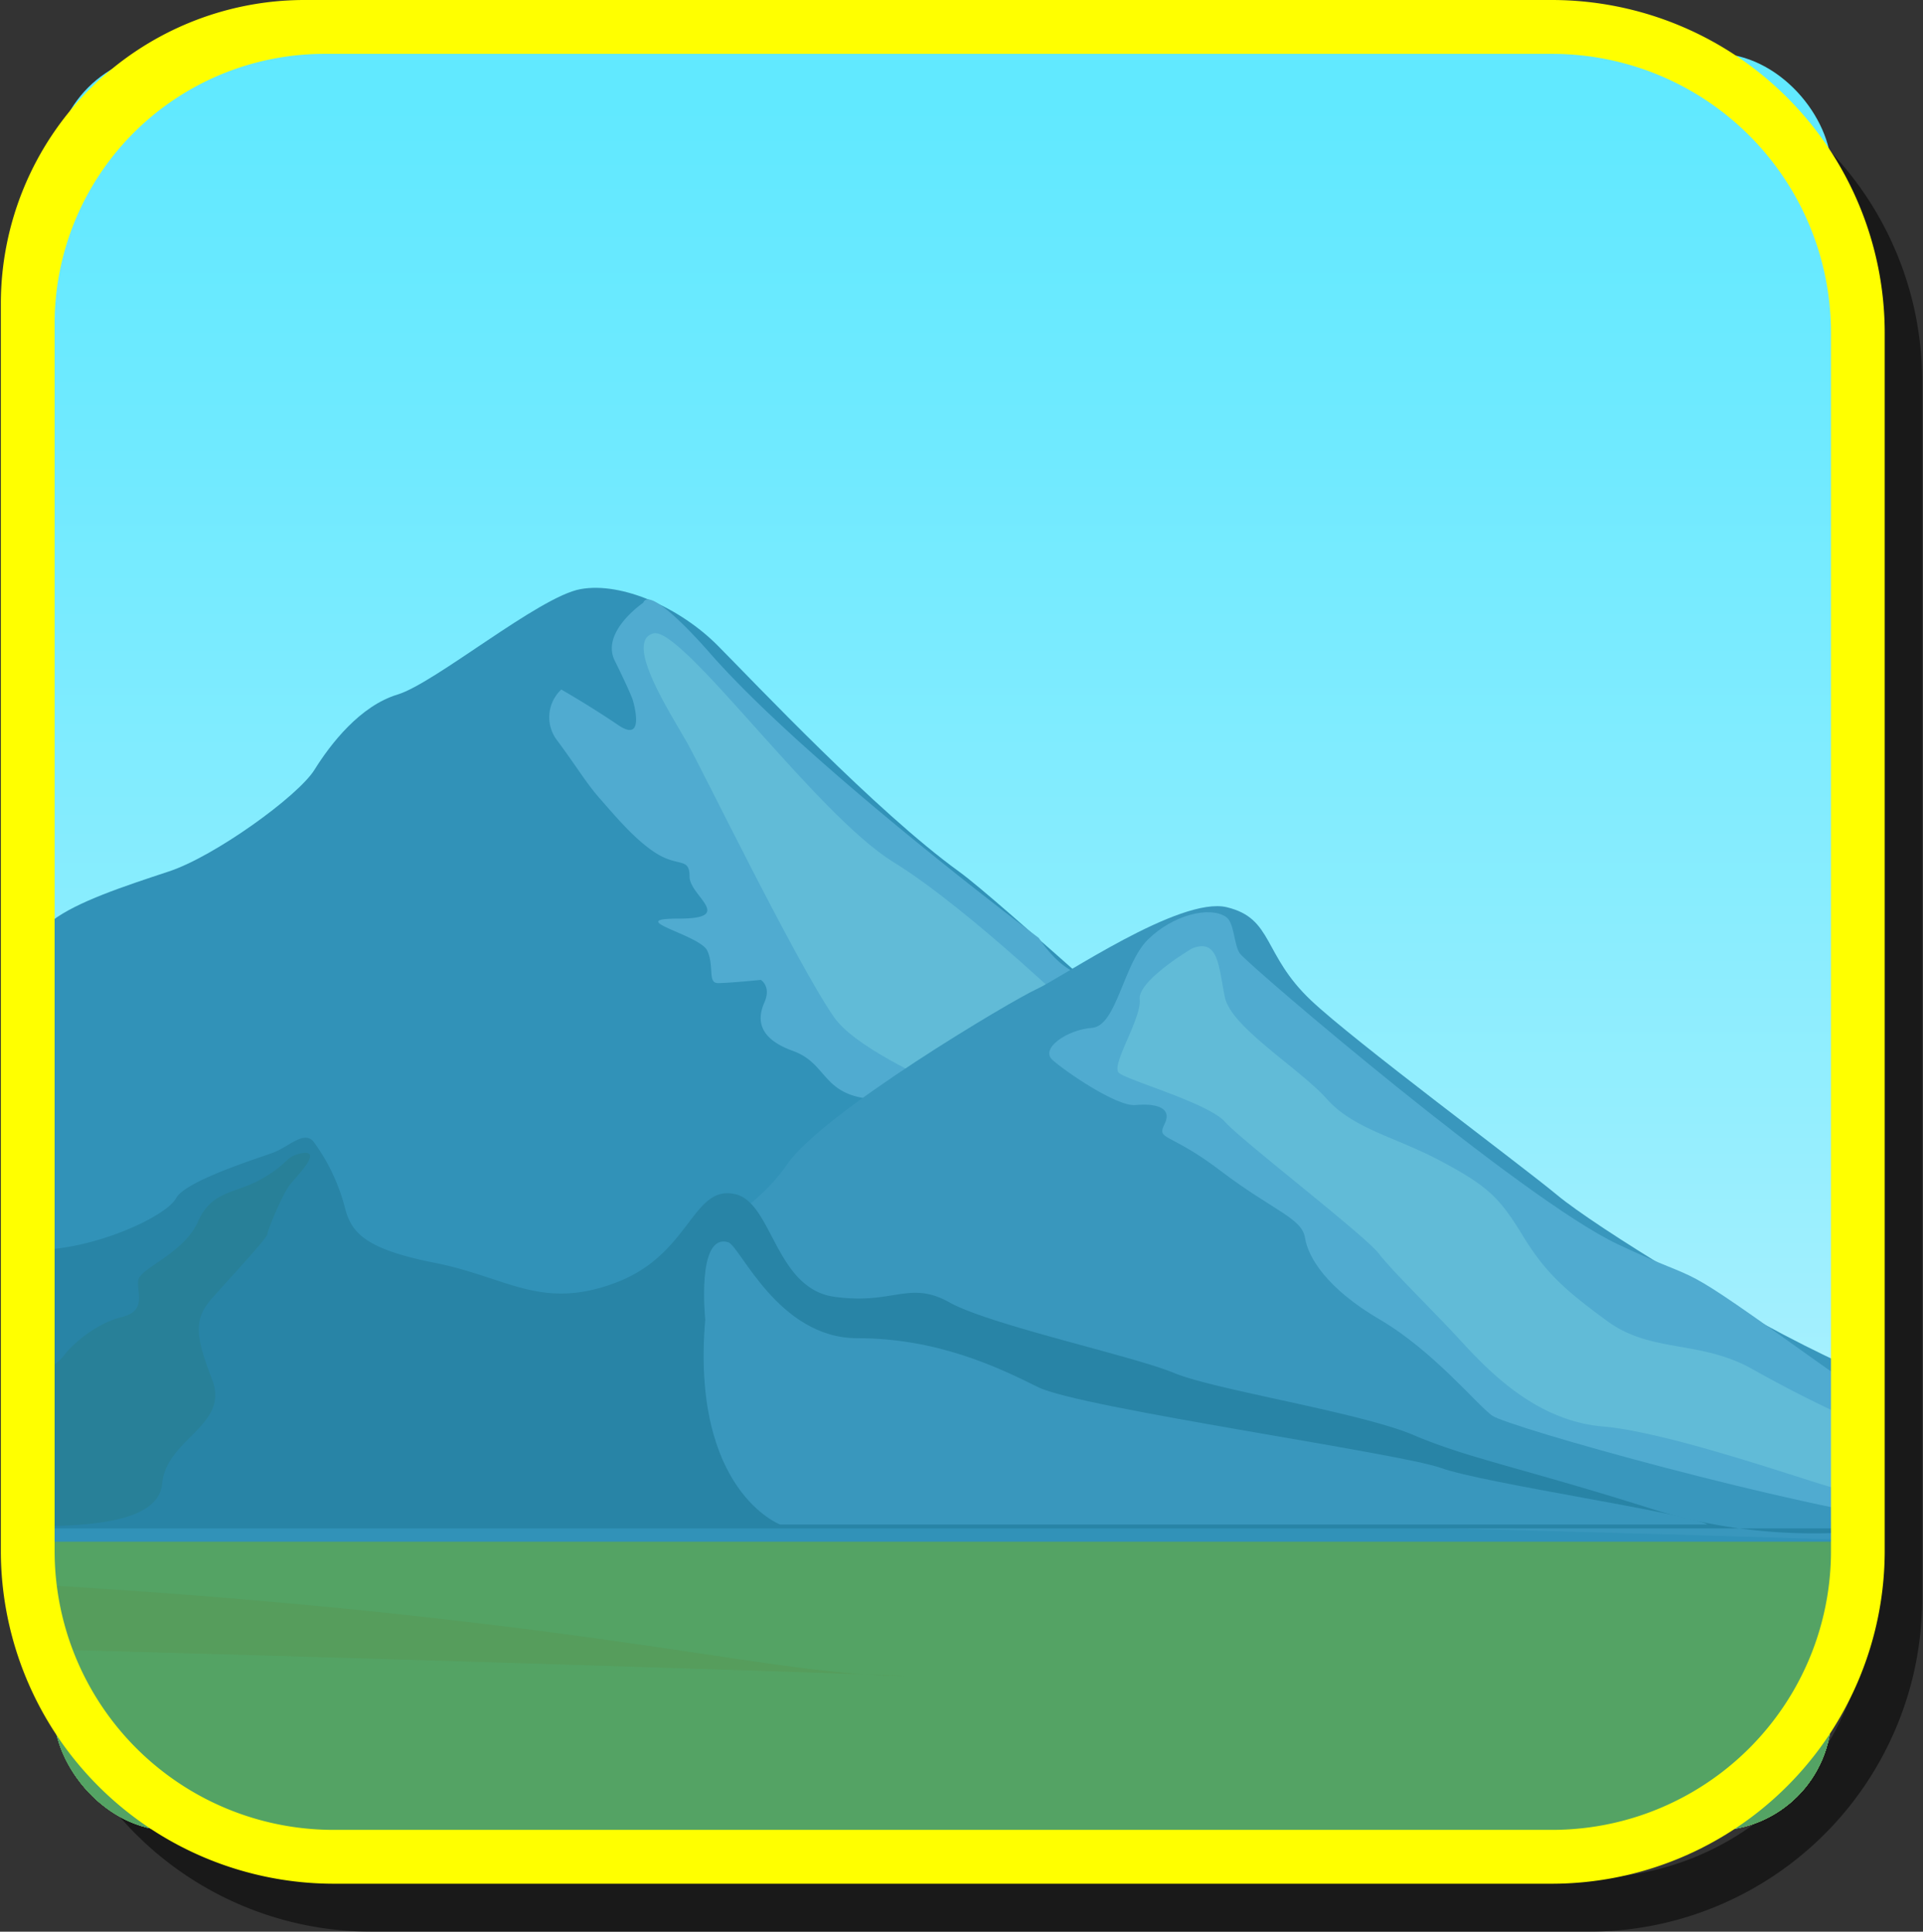 <svg xmlns="http://www.w3.org/2000/svg" xmlns:xlink="http://www.w3.org/1999/xlink" width="432" height="434" viewBox="0 0 432 434">
  <rect x="0" y="0" width="432" height="434" fill="#333333" stroke="none"/>
  <defs>
    <style>
      .cls-1 {
        fill: none;
      }

      .cls-2 {
        isolation: isolate;
      }

      .cls-3 {
        opacity: 0.5;
      }

      .cls-4 {
        clip-path: url(#clip-path);
      }

      .cls-5 {
        clip-path: url(#clip-path-2);
      }

      .cls-6 {
        fill: url(#linear-gradient);
      }

      .cls-7 {
        fill: url(#linear-gradient-2);
      }

      .cls-8 {
        fill: #75c289;
      }

      .cls-9 {
        fill: #41b049;
      }

      .cls-10 {
        fill: url(#linear-gradient-3);
      }

      .cls-11 {
        opacity: 0.3;
      }

      .cls-12 {
        fill: #90c856;
      }

      .cls-12, .cls-14 {
        mix-blend-mode: multiply;
      }

      .cls-13 {
        fill: #54a364;
      }

      .cls-14 {
        fill: #60833a;
        opacity: 0.18;
      }

      .cls-15 {
        fill: #3192b8;
      }

      .cls-16 {
        fill: #50abd0;
      }

      .cls-17 {
        fill: #61bbd7;
      }

      .cls-18 {
        fill: #3997bd;
      }

      .cls-19 {
        fill: #2884a6;
      }

      .cls-20 {
        fill: #288098;
      }

      .cls-21 {
        fill: #ff0;
      }
    </style>
    <clipPath id="clip-path">
      <rect class="cls-1" x="12.16" y="11.99" width="399.27" height="399.27" rx="26.14"/>
    </clipPath>
    <clipPath id="clip-path-2">
      <rect class="cls-1" x="-206.47" y="-69.03" width="679.16" height="679.16"/>
    </clipPath>
    <linearGradient id="linear-gradient" x1="151.64" y1="530.51" x2="151.64" y2="-52.34" gradientUnits="userSpaceOnUse">
      <stop offset="0" stop-color="#e9f6fd"/>
      <stop offset="0.14" stop-color="#cff4fd"/>
      <stop offset="0.48" stop-color="#94eefe"/>
      <stop offset="0.74" stop-color="#6feaff"/>
      <stop offset="0.87" stop-color="#61e9ff"/>
    </linearGradient>
    <linearGradient id="linear-gradient-2" x1="-1870.53" y1="906.39" x2="2882.55" y2="-391.67" gradientUnits="userSpaceOnUse">
      <stop offset="0.01" stop-color="#80c572"/>
      <stop offset="0.66" stop-color="#94cb7e"/>
      <stop offset="1" stop-color="#95cc80"/>
    </linearGradient>
    <linearGradient id="linear-gradient-3" x1="-686.59" y1="494.21" x2="801.73" y2="494.21" gradientUnits="userSpaceOnUse">
      <stop offset="0.39" stop-color="#62bb54"/>
      <stop offset="0.49" stop-color="#68bd53"/>
      <stop offset="0.62" stop-color="#7ac14e"/>
      <stop offset="0.73" stop-color="#90c749"/>
    </linearGradient>
  </defs>
  <g class="cls-2">
    <g id="Layer_1" data-name="Layer 1">
      <g>
        <path class="cls-3" d="M357.06,10.77H76.77A68.25,68.25,0,0,0,8.6,78.94V359.23A74.83,74.83,0,0,0,83.34,434H357.06a74.83,74.83,0,0,0,74.75-74.75V85.51A74.83,74.83,0,0,0,357.06,10.77Zm62.67,348.46a62.67,62.67,0,0,1-62.67,62.67H83.34a62.67,62.67,0,0,1-62.67-62.67V83.45a60.61,60.61,0,0,1,60.61-60.6H357.06a62.66,62.66,0,0,1,62.67,62.66Z"/>
        <g class="cls-4">
          <g class="cls-5">
            <g>
              <rect class="cls-6" x="-191.04" y="-81.46" width="685.34" height="676.95"/>
              <path class="cls-7" d="M-755,422l1568.68-4c-.09-.45-.21-.9-.29-1.35-3.7-19.44-2.89-38.89-1.86-58.34-42.7.11-77.44.23-102.69.37q-735.22,4-1471,.38C-760.68,380-758,401-755,422Z"/>
              <path class="cls-8" d="M-755.64,405.33H813.57c-.07-.19-.16-.37-.23-.56-3-8-3-16-2.42-24.09-65.49.62-116.68,1.09-143.24,1.31s-62.14,1.59-108.17.75c-104.15-1.89-115.57-11.61-228.42-16.27-65.54-2.71-126.44-2.19-172.38-1.81-113.44,1-142.91,5.52-245.73,6.5-80.06.76-134.16-1.32-187-2.71-209.42-5.48-327.54,1.86-488.41,4.3A245.38,245.38,0,0,0-755.64,405.33Z"/>
              <path class="cls-9" d="M819.68,508.49a390,390,0,0,1-6.34-41.84c-2.84-28.62-3-57.25-2.49-85.89-1,.37-1.65.78-1.84,1.23-10.07-.89-23.4.16-28.65,2-6.59-4.47-28.71-9-52.05-5.37-11.43,1.76-12.79,4.06-8.73,6.17-12.16.11-29.83,2.08-36,1.83-7.73-.31-5.72-2.21,0-4.2s16.07-4.58,6.94-6.19c-8.91-1.58-27,.31-27.78.4,17.75-6.88,30.59-13.93,9.55-16-21.63-2.12-44.95,3.86-61.47,10.27,0,0,3-4.62-10.05-5.91-15.14-1.5-25,.49-31.36,2.55,6-4.14-10.5-5.32-20.55-4.58,19.31-5.69,23.18-14.44-1.85-16.42s-45.56,4.94-59,8.61c0,0-15.91-8.93-39.7-6.36s-22.09,8-19.77,11.87c-17.24-2.95-37.53,0-38.38.08,6.31-3.5,7.12-11.66-18-11.94s-30.09,5.64-27.22,8.9c-15.33-2.77-29.87-3.55-37.83-1.7s-1.24,6.19,8.79,7.84c-14.12-.21-32.52.28-44.79,1.76s-18.21,5.73-20,7.34a58.12,58.12,0,0,0-34.18-.57c-5.31-3.22-12.66-7.51-30.46-7s-22.1,5-20.25,7.54c-13.1-3-28-7.83-49.5-4.74q-2,.28-3.75.63c-7.81-3.55-29.26-3.22-42.89-.43,4.58-3.53-4.92-7.51-25.37-6.08-20.13,1.4-22.45,5-19.51,8.72-7.41-.38-13.88,1.21-18,2.21.26-3.26-8.87-8.87-29.67-6,5.88-4.27-.36-11.47-28.47-11.47-13.36.05-23,2.18-25.69,4.69-8.79-2.85-25.87-2.09-35.57.14-9.18,2.11-8.16,4.9-.84,7.15-11-.22-21,1.22-26.24,3.08-1.47-2.89-3.53-6.22-14.55-8.32-9.34-1.79-27.6-2.33-36.2,0-10.89,2.94-2.79,7,6.12,9.64-10.23-.69-22.62.61-23.56,2.87-10.07-.89-23.42.16-28.67,2-6.57-4.48-28.71-9-52.05-5.38-16.6,2.56-12,6.26-.3,8.86-.74,0-1.49-.05-2.26-.06-3.93-.06-8.34.1-10.79.73.29-1.66-6.3-3.25-14.44-3.48s-16.65.93-18.62,2.53l-2.3-.15c.71-.52.24-1.08-.83-1.57a31.91,31.91,0,0,0-4.66-1.44,36.21,36.21,0,0,0-6.88-1.22l.53-.25c3.74.34,7.63.66,11.7.64,3.54,0,6.89-.3,10.11-.59,6.29-.57,12.86-1.29,16-2.53,1.24-.5,1.86-1.08,1.06-1.61s-3.58-1.08-6.33-1.42c-3.09-.38-6.43-.68-9.93-.87l.05-.1c5.53.15,11.15.26,16.62.07s10.91-.72,14.16-1.64c1-.29,1.81-.61,2-1,.29-.68-1.93-1.32-4.78-1.69s-6.24-.52-9.56-.66l-5.76-.24a49.14,49.14,0,0,0,7.73-.86,18.33,18.33,0,0,0,5.31-1.77,2.2,2.2,0,0,0,1-.81c.33-1-3.32-1.91-7.87-2.28a112.51,112.51,0,0,0-14.47-.06l-.08,0A44.61,44.61,0,0,0-311.67,356c1.47-.54,2.81-1.11,3.08-1.72.67-1.54-5.6-2.87-12.44-3.58a173.87,173.87,0,0,0-28.4-.49c-9.24.63-17,2.18-19.54,4.08a3.28,3.28,0,0,0-1.36,2.17c-4-1.51-14.2-2.06-22.32-1.53-8.3.56-14.49,2-18.56,3.56-3.9-1.54-14.2-2.26-22-1.54l-1.1.06c.18-.31.1-.63-.31-.93-1.46-1-7.12-1.71-12.49-1.65A60.54,60.54,0,0,0-460.65,356a12.43,12.43,0,0,0-5,2.1,10.46,10.46,0,0,0-3-1.83,11,11,0,0,0-2.66-.81,42.77,42.77,0,0,0-13.43.34,18.28,18.28,0,0,0-6.57,2.69,1.3,1.3,0,0,1-.63.2,8.37,8.37,0,0,1-1.23,0c-3.66-.14-7.36-.31-11.09-.29a59,59,0,0,0-10.23.78c-2.67.54-3.79,1.34-3.54,2.1s1.54,1.35,3.3,1.95l-.19,0a145.71,145.71,0,0,0-26.39,2.44,2.12,2.12,0,0,0,1.53-1.12c.4-.75.79-1.51-.06-2.24s-2.87-1.4-4.85-2a32.61,32.61,0,0,0-8.56-1.72,57.88,57.88,0,0,0-8.65.14c-2.71.24-5.09.61-7.43,1l-.55-.08a29,29,0,0,0,8.18-3.51c1.49-1.05,2.22-2.23-.26-3.2s-7.86-1.55-13.25-1.63a116.27,116.27,0,0,0-15.4.86,74.83,74.83,0,0,0-13.55,2.7c1.22-1.34-1.69-2.81-7-3.69a108.74,108.74,0,0,0-21.39-.91,67.5,67.5,0,0,0-9.23,1c-4.09.83-5.36,2.09-4.48,3.24s3.7,2.21,6.86,3.18h-2a127.89,127.89,0,0,0-18.47.78c-5.39.7-9.22,1.92-9.24,3.21s3.91,2.54,9,3.4l-.46.11c-9-.37-18.87.67-22.49,2.37-.87-1.34-5.47-2.44-10.44-3.33a58.75,58.75,0,0,0-13.51-1c-1.81.11-3.35.34-4.84.56l-9.54,1.44-.45-.05a10.42,10.42,0,0,0,2.12-1.17c1.75-1.2,3.43-2.45,2.4-3.68s-5.48-2.44-11.64-2.58a64.07,64.07,0,0,0-13.55,1.19c-8.53,1.67-13,4.14-12.11,6.53a33.64,33.64,0,0,0-7.14-.52l-.23,0c2.3,55,6.69,109.9,10.72,164.85H819.6C820.37,522.67,821.17,515.56,819.68,508.49Z"/>
              <polygon class="cls-10" points="-686.6 311.48 801.73 358.38 789.33 676.95 -686.6 676.95 -686.6 311.48"/>
              <g class="cls-11">
                <path class="cls-12" d="M-744.76,733.29H852.46c-7.78-17.93-15.62-37.86-18.61-51.56-7.1-32.53-10.46-67.55-13.82-100.57a267,267,0,0,1-1.26-30.85c.32-21.31,3.11-42.68.91-63.92-2.93-28.36-4.95-56.81-6.34-85.29-.59-12-1-24-1.41-36-411.73-4.91-713.64-7.59-734.27-4.77-10,2.61-20.2,5.21-30.49,7.72A1126.14,1126.14,0,0,1-85.48,392.33c-98.54,12.06-207.72,12.19-303,27.4,57.74,3.1,116.8,1.59,174.7-.24,40.44-1.29,80.91-2.17,121.32-3.42,31.38-1,62.8-2.08,94.31-2.18,23.28-.08,56.13-.62,76.12,4.32,16,4,10.34,10.18-.26,14.76-17.19,7.37-42.52,12.68-66.52,17.17-31.93,6-65.8,10.93-100.45,14.8-32.86,3.67-67.11,6.69-101.75,7.53-22.9.54-50.64.56-69.8-4.39-1.06-.3-1.29-.71-.37-1.06,21.34-8.57,62.36-8.57,80.6-18-45-6.17-98.71-2.81-145.39-1.28-58.66,1.92-117.73,4.46-176.68,5.07-84.39.91-167.78-4.17-251.53-7.36C-750.73,541.39-747.07,637.33-744.76,733.29Z"/>
              </g>
              <path class="cls-13" d="M-635.81,425c-16.45,2.81-33.49,4.85-50.17,6.94-22.73,2.82-45.57,5-68.48,6.59,2.86,79,5.85,157.91,8.15,236.88L835.05,686.6c-.45-1.69-.86-3.33-1.2-4.87-7.1-32.53-10.46-67.55-13.82-100.57a267,267,0,0,1-1.26-30.85c.32-21.31,3.11-42.68.91-63.92-2.93-28.36-4.95-56.81-6.34-85.29-.92-18.82-1.54-37.64-2-56.47-221.44-1.59-432.74-3.07-621.27-4.31L158,340.1c-443-2.9-752.6-4.43-758.07-2.85-18.83,5.44-39.55,11-55.56,19.86-3.67,2-9.7,5.31-9.16,9,.95,6.47,13.43,11.28,20.49,14.47,14.92,6.73,41.69,16.51,34.48,31.47C-613.54,419.69-625,423.1-635.81,425Z"/>
              <path class="cls-14" d="M-157,333.19s-399.88,48.14-281.88,71.36S-106,434.86-.07,440.49s384.39-5.81,369.26-7.73S248.24,415,168,421.4s-367,2.72-424.86-16.85-22.25-37.76,73.41-37.83,416,10.53,384.48,9.82-74-13.85-201.08-21S-157,333.19-157,333.19Z"/>
              <g>
                <path class="cls-15" d="M-236.63,336.18s75.65-46.51,86.86-50.74,38.29-17.76,47.63-23.68,19.61-11,39.23-16.91,43-17.76,51.36-21.14S6.2,211,11.8,206.79s15.88-7.61,26.15-11,29-16.91,32.69-22.83,10.28-14.38,18.68-16.92,31.76-22,41.1-23.68,22.41,4.23,30.82,12.69,35.49,37.21,54.16,50.74S366.7,336.18,406.86,343c0,0,14.95.84,22.42,3.38H-259Z"/>
                <path class="cls-16" d="M144.5,135.43s-9.61,6.52-6.4,13,4,8.69,4,8.69,3.2,10.15-3.2,5.8-12.81-8-12.81-8a8.53,8.53,0,0,0-.8,11.6c4.8,6.52,6.4,9.42,9.6,13.05s8,9.42,12.81,12.32,7.21.72,7.21,5.07,10.41,9.43-2.4,9.43,4.8,3.62,6.4,7.24,0,7.25,2.4,7.25,9.61-.72,9.61-.72,2.4,1.45.8,5.07-1.6,8,6.4,10.88,6.41,10.14,18.42,10.87,15.21-1.45,22.41-2.9,16-3.62,18.42-6.52,8.8-7.25,7.2-9.43,0-8-4-10.15-7.21-7.25-7.21-7.25S182.13,172.4,159.71,147C159.71,147,146.1,131.08,144.5,135.43Z"/>
                <path class="cls-17" d="M146.76,142.31c6.38-1.76,36.42,40.59,53.93,51.37s44.6,37.21,44.6,37.21,24,37,10.74,31.29-60.24-21.56-68.64-33.61S158,173.39,154.46,167.05,140,144.18,146.76,142.31Z"/>
                <path class="cls-18" d="M59.9,337.66S97,310.39,123.64,297.07s45.53-24.1,53.24-35.52,50.43-36.79,56-39.32,32.22-20.93,42.72-18.4,8,10.62,18.92,20.93c9.67,9.16,46.93,36.79,55.33,43.77s42,27.9,64.45,38.05,38,23.07,56.34,28.24c21.8,6.15,38,13.08,58.84,13.08,0,0-25.91,1.4-58.89.08C300.91,341.18,58.76,338.69,59.9,337.66Z"/>
                <path class="cls-16" d="M275.41,206c-3.69-2.48-11.91-.43-17.51,5.07s-7,19.45-12.61,19.87-11.67,4.66-8.87,7.19,14.47,10.57,18.68,10.15,8.4.42,6.53,4.23.94,1.69,12.61,10.57,18.22,10.57,18.92,15,4.9,11.42,16.81,18.39,21.71,19,25.21,21.57,68.42,20.72,96.43,24.1,55.18,5.07,90.67,6.77c0,0-77.59-16.92-113.08-42.29s-24.28-16.91-45.76-27.06-82.37-62.21-84.84-65.26C277.16,212.49,277.36,207.26,275.41,206Z"/>
                <path class="cls-19" d="M-156.54,287.55s58.14-27.9,67.94-30.44,11.21,0,14.71,7.61,4.91,12,9.11,15.22,31.52,10.15,40.63,10.15,24.51-8.24,36.42-9.51S37.49,273,39.59,269.16,57.8,260.28,61.3,259s7-5.07,9.11-2.53a43.3,43.3,0,0,1,7,14.58c1.4,5.71,4.21,9.52,20.32,12.69s23.81,10.78,40.62,4.44,17.13-22,26.74-19.9c8.46,1.81,9,21.17,22.3,23.07s16.81-3.81,25.91,1.27,41.33,12.05,50.44,15.85,42,8.88,53.93,14,25.22,7.61,53.24,16.49,51.13,4.44,55.33,4.44H-199.27Z"/>
                <path class="cls-18" d="M163.57,279.1c2.7.79,11.21,21.56,29,21.56s31.29,6.34,40.63,11,81.25,14.79,90.59,18.18,55.57,10.15,59.78,12.68H175.24s-20.08-7.61-16.81-46.09C158.43,296.43,156.41,277,163.57,279.1Z"/>
                <path class="cls-20" d="M67.22,259.22c-3.1.74-2.49,2.26-8.41,5.64s-11.2,2.54-14.32,9.59-12.76,10.43-13.38,13,2.17,7-3.74,8.46-11.21,6.2-13.08,8.74S-.34,315.88-6.88,315s-16.18,5.64-16.18,5.64a132.65,132.65,0,0,0-11.52,9.58c-7.47,6.77-15.57,11-16.81,11.28a15.1,15.1,0,0,0-3.74,2.25s44.21-.84,57-.84,33.62.56,34.56-9.59,15.25-13,11.21-23.4-4-13.81.31-18.6,12.14-13.25,12.14-14.09,3.42-9,5-11S73.13,257.81,67.22,259.22Z"/>
                <path class="cls-17" d="M267.71,213.14s-12.15,7.18-11.68,11.41-6.54,14.8-4.67,16.49,20.08,6.77,23.82,11,31.28,25.37,34.55,29.59,11.68,12.27,18.68,19.88,17.28,17.76,31.76,19,43.43,11.41,50.9,13.53,23.81,4.22,36.42,5.49S469.44,343,471.77,343s19.15.42,19.15.42S451.69,333.22,433,326a288.16,288.16,0,0,1-39.69-18.6c-11.67-6.35-22.41-3.39-32.22-10.57s-14-11-19.15-19.45-7.93-11-18.21-16.49-19.61-7.19-25.68-14-21.48-16.07-22.88-22.83S273.78,210.6,267.71,213.14Z"/>
              </g>
            </g>
          </g>
        </g>
        <path class="cls-21" d="M348.66,0H68.36A68.25,68.25,0,0,0,.19,68.19v280.3a74.83,74.83,0,0,0,74.75,74.74H348.66a74.83,74.83,0,0,0,74.74-74.74V74.77A74.83,74.83,0,0,0,348.66,0Zm62.67,348.47a62.66,62.66,0,0,1-62.67,62.66H74.94a62.66,62.66,0,0,1-62.67-62.66V72.71A60.61,60.61,0,0,1,72.88,12.1H348.66a62.67,62.67,0,0,1,62.67,62.67Z"/>
      </g>
    </g>
  </g>
</svg>

